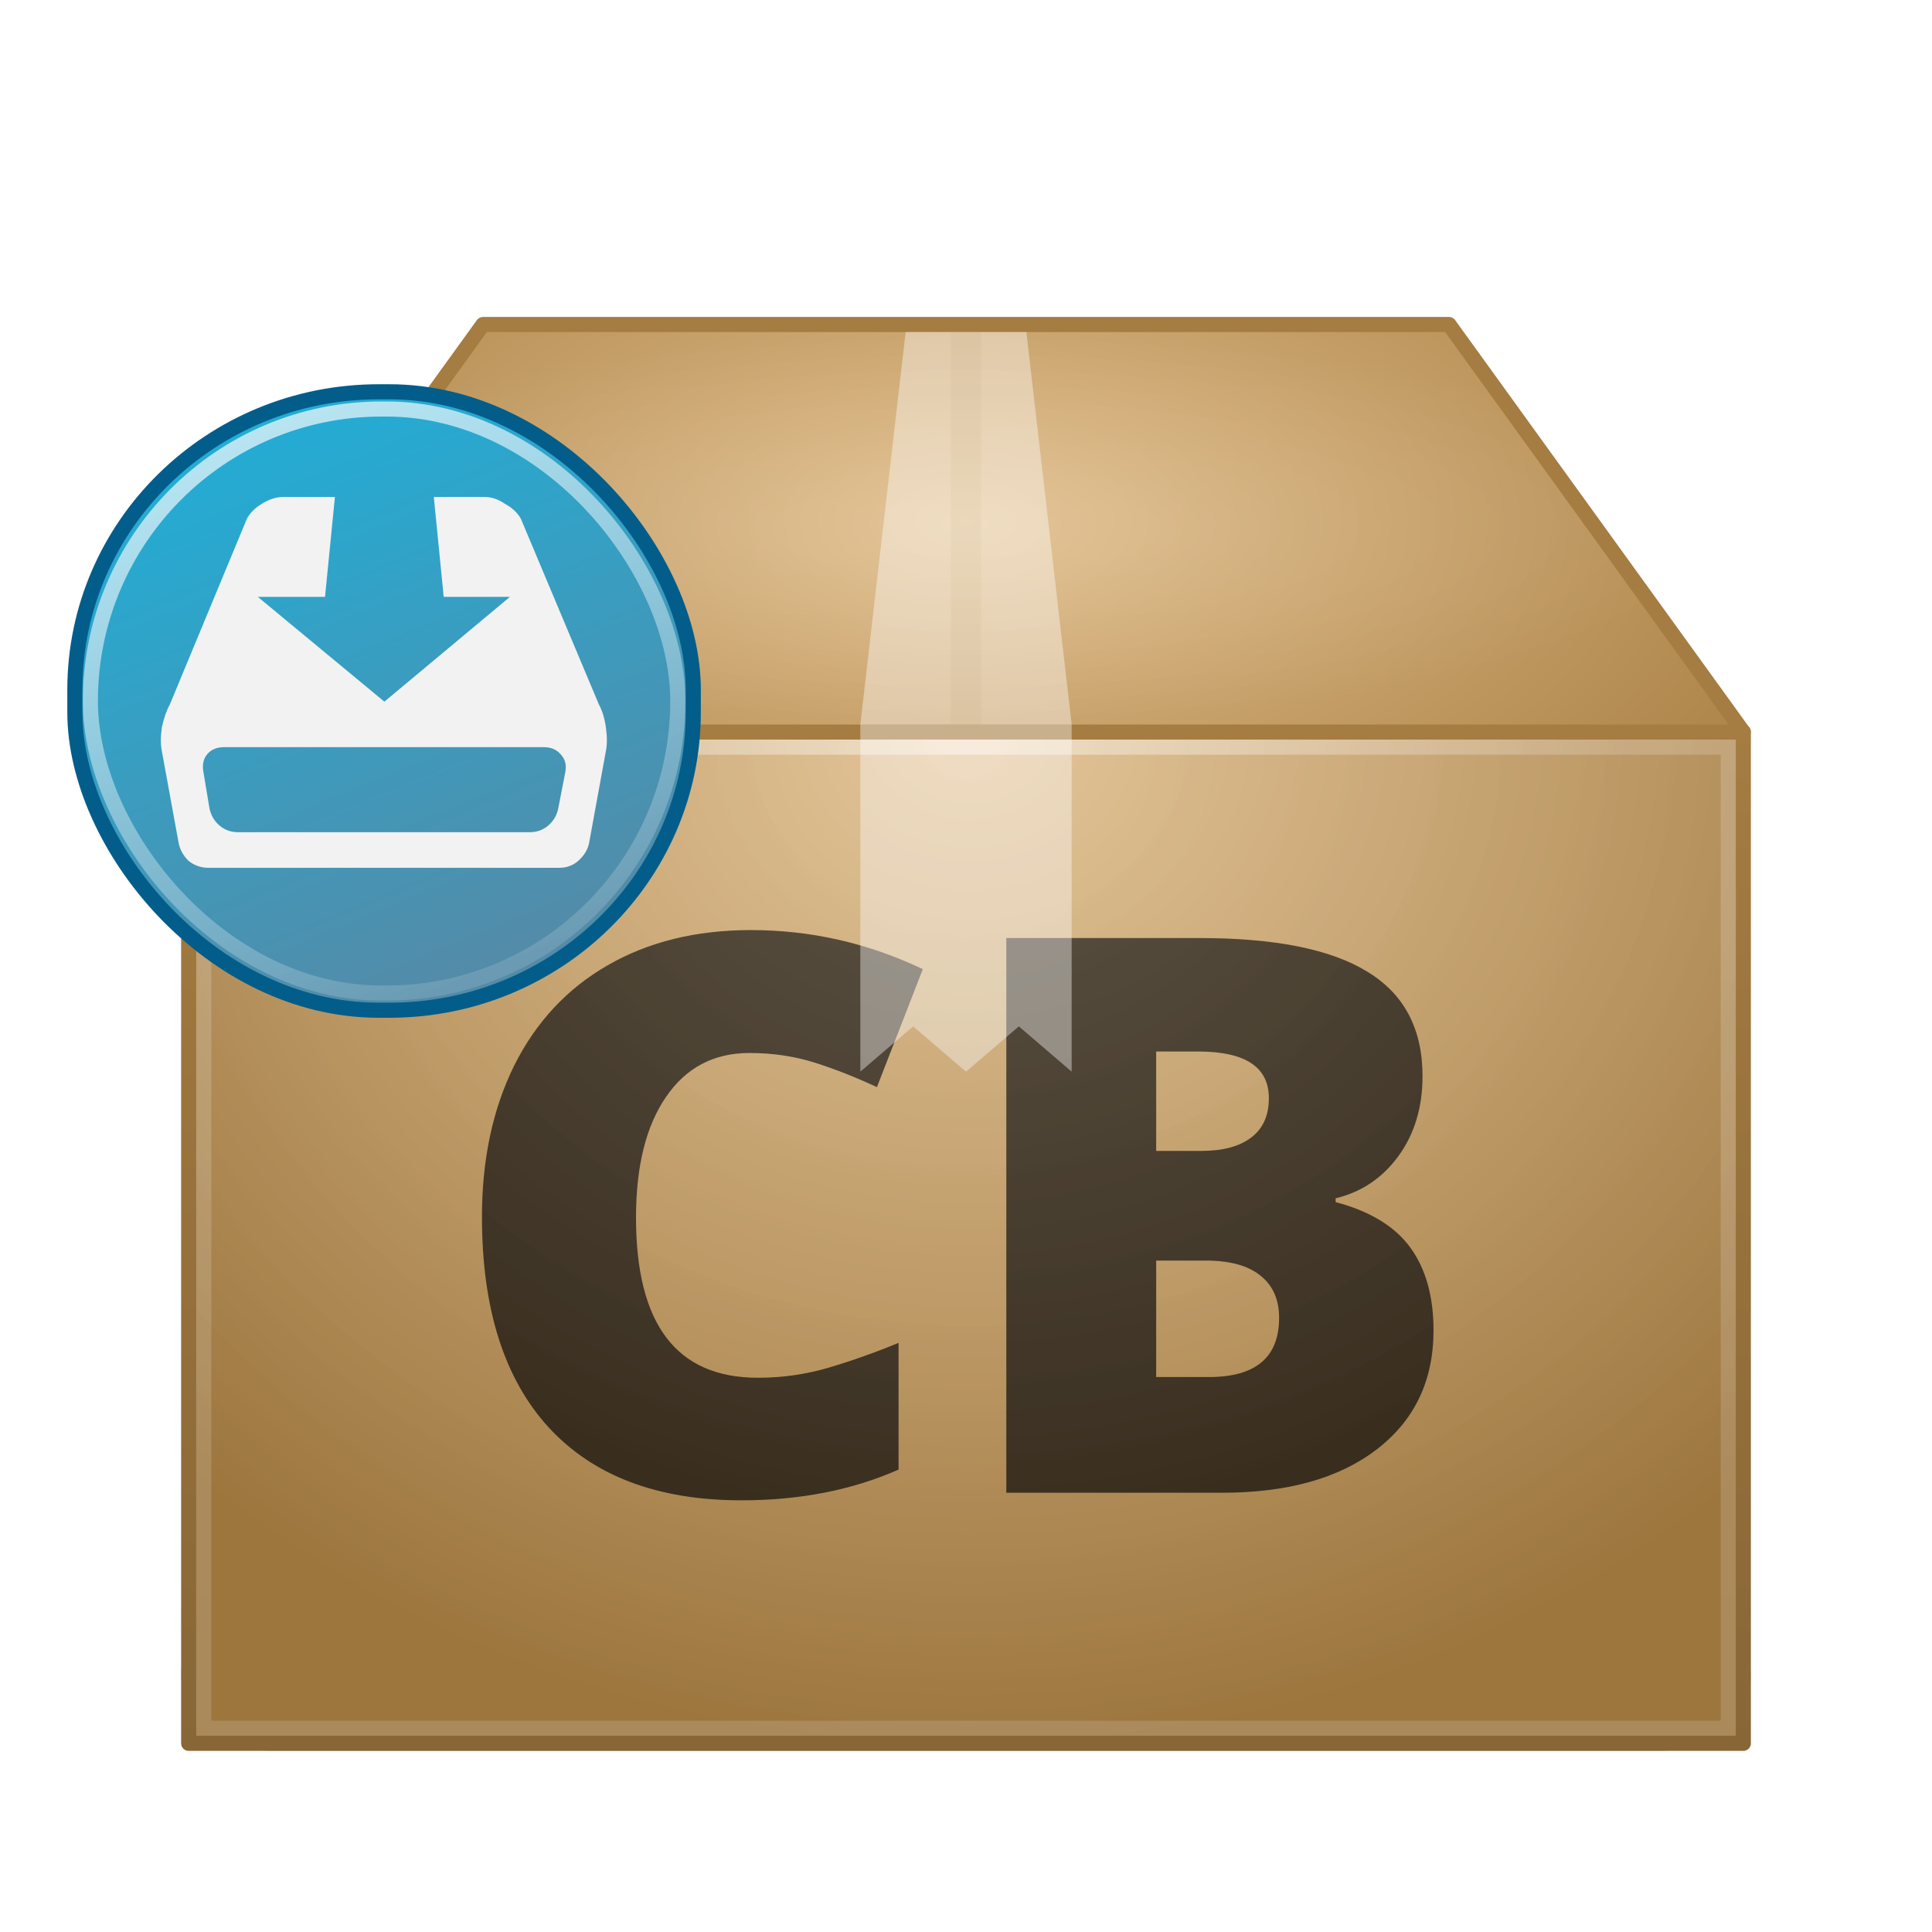 <?xml version="1.0" encoding="UTF-8" standalone="no"?>
<!-- Created with Inkscape (http://www.inkscape.org/) -->

<svg
   xmlns:dc="http://purl.org/dc/elements/1.1/"
   xmlns:cc="http://creativecommons.org/ns#"
   xmlns:rdf="http://www.w3.org/1999/02/22-rdf-syntax-ns#"
   xmlns:svg="http://www.w3.org/2000/svg"
   xmlns="http://www.w3.org/2000/svg"
   xmlns:xlink="http://www.w3.org/1999/xlink"
   xmlns:sodipodi="http://sodipodi.sourceforge.net/DTD/sodipodi-0.dtd"
   xmlns:inkscape="http://www.inkscape.org/namespaces/inkscape"
   width="128"
   height="128"
   id="svg2"
   version="1.1"
   inkscape:version="0.48.3.1 r9886"
   sodipodi:docname="x-cb-bundle.svgz"
   inkscape:export-filename="/home/Fernando/Hyuuga/Hycons/iconset/128x128/mimetypes/package-x-generic.png"
   inkscape:export-xdpi="90"
   inkscape:export-ydpi="90">
  <defs
     id="defs4">
    <linearGradient
       id="linearGradient3811">
      <stop
         style="stop-color:#10b9e6;stop-opacity:1;"
         offset="0"
         id="stop3813" />
      <stop
         style="stop-color:#5b86a1;stop-opacity:1;"
         offset="1"
         id="stop3815" />
    </linearGradient>
    <inkscape:perspective
       sodipodi:type="inkscape:persp3d"
       inkscape:vp_x="0 : 526.18109 : 1"
       inkscape:vp_y="0 : 1000 : 0"
       inkscape:vp_z="744.09448 : 526.18109 : 1"
       inkscape:persp3d-origin="372.04724 : 350.78739 : 1"
       id="perspective10" />
    <inkscape:perspective
       id="perspective4203"
       inkscape:persp3d-origin="0.5 : 0.33333333 : 1"
       inkscape:vp_z="1 : 0.5 : 1"
       inkscape:vp_y="0 : 1000 : 0"
       inkscape:vp_x="0 : 0.5 : 1"
       sodipodi:type="inkscape:persp3d" />
    <radialGradient
       inkscape:collect="always"
       xlink:href="#linearGradient3357"
       id="radialGradient4377"
       gradientUnits="userSpaceOnUse"
       gradientTransform="matrix(3.052,0,0,1.287,-151.021,-348.873)"
       cx="24"
       cy="1013.362"
       fx="24"
       fy="1013.362"
       r="18" />
    <linearGradient
       id="linearGradient3357">
      <stop
         style="stop-color:#e0bc88;stop-opacity:1"
         offset="0"
         id="stop3359" />
      <stop
         style="stop-color:#a57c41;stop-opacity:1"
         offset="1"
         id="stop3361" />
    </linearGradient>
    <radialGradient
       inkscape:collect="always"
       xlink:href="#linearGradient3357"
       id="radialGradient5915"
       cx="24"
       cy="1017.362"
       fx="24"
       fy="1017.362"
       r="18"
       gradientTransform="matrix(4.2255374e-6,4.184,-4.018,4.0737874e-6,4010.46,866.767)"
       gradientUnits="userSpaceOnUse" />
    <linearGradient
       id="linearGradient4214">
      <stop
         style="stop-color:#e0bc88;stop-opacity:1"
         offset="0"
         id="stop4216" />
      <stop
         style="stop-color:#a57c41;stop-opacity:1"
         offset="1"
         id="stop4218" />
    </linearGradient>
    <linearGradient
       gradientTransform="matrix(2.891,0,0,2.896,-147.166,-1993.941)"
       inkscape:collect="always"
       xlink:href="#linearGradient4305"
       id="linearGradient4311"
       x1="18.197"
       y1="1022.361"
       x2="18.197"
       y2="1048.376"
       gradientUnits="userSpaceOnUse" />
    <linearGradient
       inkscape:collect="always"
       id="linearGradient4305">
      <stop
         style="stop-color:#a57c41;stop-opacity:1"
         offset="0"
         id="stop4307" />
      <stop
         style="stop-color:#886636;stop-opacity:1"
         offset="1"
         id="stop4309" />
    </linearGradient>
    <linearGradient
       gradientTransform="matrix(2.891,0,0,2.896,-147.166,-1993.941)"
       inkscape:collect="always"
       xlink:href="#linearGradient5180"
       id="linearGradient5186"
       x1="18"
       y1="1023.362"
       x2="18"
       y2="1047.362"
       gradientUnits="userSpaceOnUse" />
    <linearGradient
       id="linearGradient5180">
      <stop
         style="stop-color:#ffffff;stop-opacity:0.196;"
         offset="0"
         id="stop5182" />
      <stop
         style="stop-color:#ffffff;stop-opacity:0.157;"
         offset="1"
         id="stop5184" />
    </linearGradient>
    <radialGradient
       inkscape:collect="always"
       xlink:href="#linearGradient4363"
       id="radialGradient4361"
       gradientUnits="userSpaceOnUse"
       gradientTransform="matrix(-3,2.75,-3,-2.75,178,945.862)"
       cx="24"
       cy="14"
       fx="24"
       fy="14"
       r="17" />
    <linearGradient
       id="linearGradient4363">
      <stop
         id="stop4365"
         offset="0"
         style="stop-color:#ffffff;stop-opacity:1;" />
      <stop
         id="stop4367"
         offset="1"
         style="stop-color:#ffffff;stop-opacity:0;" />
    </linearGradient>
    <linearGradient
       inkscape:collect="always"
       xlink:href="#linearGradient4239"
       id="linearGradient4246"
       x1="6.999"
       y1="18.708"
       x2="41.001"
       y2="18.708"
       gradientUnits="userSpaceOnUse"
       gradientTransform="matrix(2.891,0,0,2.896,-147.166,917.94)" />
    <linearGradient
       id="linearGradient4239">
      <stop
         style="stop-color:#ffffff;stop-opacity:0;"
         offset="0"
         id="stop4241" />
      <stop
         id="stop4248"
         offset="0.5"
         style="stop-color:#ffffff;stop-opacity:1;" />
      <stop
         style="stop-color:#ffffff;stop-opacity:0;"
         offset="1"
         id="stop4243" />
    </linearGradient>
    <radialGradient
       r="17"
       fy="14"
       fx="24"
       cy="14"
       cx="24"
       gradientTransform="matrix(-3,2.75,-3,-2.75,178,945.862)"
       gradientUnits="userSpaceOnUse"
       id="radialGradient2929"
       xlink:href="#linearGradient4213-0"
       inkscape:collect="always" />
    <linearGradient
       id="linearGradient4213-0">
      <stop
         style="stop-color:#000000;stop-opacity:0;"
         offset="0"
         id="stop4215-7" />
      <stop
         style="stop-color:#000000;stop-opacity:1;"
         offset="1"
         id="stop4217-8" />
    </linearGradient>
    <radialGradient
       inkscape:collect="always"
       xlink:href="#linearGradient3357"
       id="radialGradient4339"
       gradientUnits="userSpaceOnUse"
       gradientTransform="matrix(2.8991617e-7,3.775,-4.222,0,4359.514,880.952)"
       cx="24.224"
       cy="1017.362"
       fx="24.224"
       fy="1017.362"
       r="18" />
    <linearGradient
       inkscape:collect="always"
       xlink:href="#linearGradient4305"
       id="linearGradient4341"
       gradientUnits="userSpaceOnUse"
       gradientTransform="matrix(2.943,0,0,2.68,-6.629,-1768.41)"
       x1="18.197"
       y1="1022.683"
       x2="18.197"
       y2="1048.041" />
    <radialGradient
       inkscape:collect="always"
       xlink:href="#linearGradient3357"
       id="radialGradient4345"
       gradientUnits="userSpaceOnUse"
       gradientTransform="matrix(3.334,2.6338257e-8,-1.185045e-8,1.5,-16.011,-560.666)"
       cx="24"
       cy="1013.362"
       fx="24"
       fy="1013.362"
       r="18" />
    <linearGradient
       inkscape:collect="always"
       xlink:href="#linearGradient5180"
       id="linearGradient4349"
       gradientUnits="userSpaceOnUse"
       gradientTransform="matrix(3.061,0,0,2.826,-9.455,-1919.668)"
       x1="18"
       y1="1023.362"
       x2="18"
       y2="1047.362" />
    <linearGradient
       inkscape:collect="always"
       xlink:href="#linearGradient4239"
       id="linearGradient4353"
       gradientUnits="userSpaceOnUse"
       gradientTransform="matrix(3,0,0,1,-8,955.362)"
       x1="9.531"
       y1="18.708"
       x2="38.469"
       y2="18.708" />
    <filter
       inkscape:collect="always"
       id="filter4377"
       x="-0.112"
       width="1.224"
       y="-1.163"
       height="3.326">
      <feGaussianBlur
         inkscape:collect="always"
         stdDeviation="4.845"
         id="feGaussianBlur4379" />
    </filter>
    <radialGradient
       inkscape:collect="always"
       xlink:href="#linearGradient4363"
       id="radialGradient4403"
       cx="64"
       cy="35"
       fx="64"
       fy="35"
       r="50.531"
       gradientTransform="matrix(1,0,0,0.257,0,25.996)"
       gradientUnits="userSpaceOnUse" />
    <radialGradient
       inkscape:collect="always"
       xlink:href="#linearGradient4213-0"
       id="radialGradient4407"
       gradientUnits="userSpaceOnUse"
       gradientTransform="matrix(1,0,0,0.257,0,25.996)"
       cx="64"
       cy="35"
       fx="64"
       fy="35"
       r="50.531" />
    <radialGradient
       inkscape:collect="always"
       xlink:href="#linearGradient3357"
       id="radialGradient4409"
       gradientUnits="userSpaceOnUse"
       gradientTransform="matrix(3.778,0,0,1.944,-26.676,-1011.047)"
       cx="24"
       cy="1013.362"
       fx="24"
       fy="1013.362"
       r="18" />
    <linearGradient
       inkscape:collect="always"
       xlink:href="#linearGradient3811"
       id="linearGradient3817"
       x1="20"
       y1="948.362"
       x2="28"
       y2="984.362"
       gradientUnits="userSpaceOnUse"
       gradientTransform="matrix(0.946,0,0,1.739,-3.601,-712.377)" />
    <linearGradient
       inkscape:collect="always"
       xlink:href="#linearGradient3811-6"
       id="linearGradient3817-4"
       x1="20"
       y1="948.362"
       x2="28"
       y2="984.362"
       gradientUnits="userSpaceOnUse"
       gradientTransform="matrix(0.899,0,0,1.056,0.775,-54.889)" />
    <linearGradient
       id="linearGradient3811-6">
      <stop
         style="stop-color:#10b9e6;stop-opacity:1;"
         offset="0"
         id="stop3813-2" />
      <stop
         style="stop-color:#5b86a1;stop-opacity:1;"
         offset="1"
         id="stop3815-5" />
    </linearGradient>
    <linearGradient
       inkscape:collect="always"
       xlink:href="#linearGradient4363"
       id="linearGradient3886"
       x1="9.176"
       y1="943.214"
       x2="21.452"
       y2="991.391"
       gradientUnits="userSpaceOnUse"
       gradientTransform="matrix(1.032,0,0,1.496,-1.843,-479.228)" />
    <radialGradient
       inkscape:collect="always"
       xlink:href="#XMLID_23_"
       id="radialGradient2894"
       gradientUnits="userSpaceOnUse"
       gradientTransform="translate(145.714,-238.214)"
       cx="59.511"
       cy="124"
       r="125.171" />
    <radialGradient
       id="XMLID_23_"
       cx="59.511"
       cy="124"
       r="125.171"
       gradientUnits="userSpaceOnUse"
       gradientTransform="translate(145.714,-238.214)">
      <stop
         offset="0.177"
         style="stop-color:#F0F0F0"
         id="stop9" />
      <stop
         offset="0.532"
         style="stop-color:#A5A5BB"
         id="stop11" />
    </radialGradient>
    <linearGradient
       inkscape:collect="always"
       xlink:href="#XMLID_24_"
       id="linearGradient2896"
       gradientUnits="userSpaceOnUse"
       gradientTransform="translate(145.714,-238.214)"
       x1="60.001"
       y1="12.845"
       x2="60.001"
       y2="120.214" />
    <linearGradient
       id="XMLID_24_"
       gradientUnits="userSpaceOnUse"
       x1="60.001"
       y1="12.845"
       x2="60.001"
       y2="120.214"
       gradientTransform="translate(145.714,-238.214)">
      <stop
         offset="0"
         style="stop-color:#FFFFFF"
         id="stop16" />
      <stop
         offset="1"
         style="stop-color:#ffffff;stop-opacity:0;"
         id="stop18" />
    </linearGradient>
    <linearGradient
       inkscape:collect="always"
       xlink:href="#XMLID_25_"
       id="linearGradient2898"
       gradientUnits="userSpaceOnUse"
       gradientTransform="translate(145.714,-238.214)"
       x1="60.001"
       y1="94"
       x2="60.001"
       y2="26" />
    <linearGradient
       id="XMLID_25_"
       gradientUnits="userSpaceOnUse"
       x1="60.001"
       y1="94"
       x2="60.001"
       y2="26"
       gradientTransform="translate(145.714,-238.214)">
      <stop
         offset="0.296"
         style="stop-color:#FFFFFF"
         id="stop23" />
      <stop
         offset="1"
         style="stop-color:#4A4A55"
         id="stop25" />
    </linearGradient>
    <linearGradient
       inkscape:collect="always"
       xlink:href="#XMLID_26_"
       id="linearGradient2900"
       gradientUnits="userSpaceOnUse"
       gradientTransform="translate(145.714,-238.214)"
       x1="60.001"
       y1="92"
       x2="60.001"
       y2="28" />
    <linearGradient
       id="XMLID_26_"
       gradientUnits="userSpaceOnUse"
       x1="60.001"
       y1="92"
       x2="60.001"
       y2="28"
       gradientTransform="translate(145.714,-238.214)">
      <stop
         offset="0.195"
         style="stop-color:#E9E9F0"
         id="stop30" />
      <stop
         offset="0.26"
         style="stop-color:#DADAE2"
         id="stop32" />
      <stop
         offset="0.461"
         style="stop-color:#B1B1BB"
         id="stop34" />
      <stop
         offset="0.644"
         style="stop-color:#93939F"
         id="stop36" />
      <stop
         offset="0.8"
         style="stop-color:#81818E"
         id="stop38" />
      <stop
         offset="0.911"
         style="stop-color:#7A7A88"
         id="stop40" />
      <stop
         offset="1"
         style="stop-color:#696975"
         id="stop42" />
    </linearGradient>
    <linearGradient
       inkscape:collect="always"
       xlink:href="#XMLID_27_"
       id="linearGradient2902"
       gradientUnits="userSpaceOnUse"
       gradientTransform="translate(145.714,-238.214)"
       x1="60.001"
       y1="86"
       x2="60.001"
       y2="34.001" />
    <linearGradient
       id="XMLID_27_"
       gradientUnits="userSpaceOnUse"
       x1="60.001"
       y1="86"
       x2="60.001"
       y2="34.001"
       gradientTransform="translate(145.714,-238.214)">
      <stop
         offset="0"
         style="stop-color:#BBBBBB"
         id="stop47" />
      <stop
         offset="1"
         style="stop-color:#555555"
         id="stop49" />
    </linearGradient>
  </defs>
  <sodipodi:namedview
     id="base"
     pagecolor="#ffffff"
     bordercolor="#666666"
     borderopacity="1.0"
     inkscape:pageopacity="0.0"
     inkscape:pageshadow="2"
     inkscape:zoom="2.0312499"
     inkscape:cx="61.430167"
     inkscape:cy="56.203406"
     inkscape:document-units="px"
     inkscape:current-layer="layer1"
     showgrid="true"
     inkscape:window-width="1366"
     inkscape:window-height="709"
     inkscape:window-x="0"
     inkscape:window-y="-3"
     inkscape:window-maximized="1"
     inkscape:snap-bbox="true">
    <inkscape:grid
       type="xygrid"
       id="grid2816"
       empspacing="4"
       visible="true"
       enabled="false"
       snapvisiblegridlinesonly="true" />
  </sodipodi:namedview>
  <g
     inkscape:label="Capa 1"
     inkscape:groupmode="layer"
     id="layer1"
     transform="translate(0,-924.362)">
    <rect
       ry="6"
       rx="6"
       y="1030.362"
       x="12"
       height="10"
       width="104"
       id="rect4359"
       style="opacity:0.5;fill:#000000;fill-opacity:1;stroke:none;filter:url(#filter4377);stroke-width:1;stroke-miterlimit:4;stroke-dasharray:none" />
    <rect
       ry="0"
       rx="0"
       y="972.862"
       x="12.5"
       height="67"
       width="103"
       id="rect4337"
       style="fill:url(#radialGradient4339);fill-opacity:1;stroke:url(#linearGradient4341);stroke-width:1;stroke-linecap:round;stroke-linejoin:round;stroke-miterlimit:4;stroke-opacity:1;stroke-dasharray:none" />
    <path
       sodipodi:nodetypes="ccccc"
       id="path4343"
       d="m 32,945.862 64,0 19.5,27 -103,0 19.5,-27 z"
       style="fill:url(#radialGradient4409);fill-opacity:1;stroke:#a57c41;stroke-width:1;stroke-linecap:round;stroke-linejoin:round;stroke-miterlimit:4;stroke-opacity:1;stroke-dasharray:none" />
    <rect
       style="fill:none;stroke:url(#linearGradient4349);stroke-width:1;stroke-linecap:butt;stroke-linejoin:miter;stroke-miterlimit:4;stroke-opacity:1;stroke-dasharray:none"
       id="rect4347"
       width="101"
       height="65"
       x="13.5"
       y="973.862"
       rx="0"
       ry="0" />
    <rect
       ry="0"
       rx="0"
       y="973.362"
       x="13"
       height="1"
       width="102"
       id="rect4351"
       style="opacity:0.3;fill:url(#linearGradient4353);fill-opacity:1;stroke:none;stroke-width:1;stroke-miterlimit:4;stroke-dasharray:none" />
    <path
       sodipodi:nodetypes="ccccc"
       id="path4355"
       d="m 60,946.362 8,0 3,26 -14,0 3,-26 z"
       style="opacity:0.4;fill:#ffffff;fill-opacity:1;stroke:none;stroke-width:1;stroke-miterlimit:4;stroke-dasharray:none" />
    <g
       id="g3144"
       style="opacity:0.7;fill:#000000;stroke-width:1.398;stroke-miterlimit:4;stroke-dasharray:none"
       transform="matrix(0.715,0,0,0.715,183.138,269.825)">
      <g
         transform="translate(0,924.362)"
         style="font-size:72px;font-style:normal;font-variant:normal;font-weight:800;font-stretch:normal;text-align:start;line-height:125%;letter-spacing:0px;word-spacing:0px;writing-mode:lr-tb;text-anchor:start;fill:#000000;fill-opacity:1;stroke:none;font-family:Open Sans;-inkscape-font-specification:Open Sans Ultra-Bold;stroke-width:1.398;stroke-miterlimit:4;stroke-dasharray:none"
         id="text3140">
        <path
           d="m -186.693,88.646 c -3.305,4.1e-5 -5.883,1.359 -7.734,4.078 -1.852,2.695 -2.777,6.422 -2.777,11.18 -2e-5,9.891 3.762,14.836 11.285,14.836 2.273,1e-5 4.477,-0.316 6.609,-0.949 2.133,-0.633 4.277,-1.395 6.434,-2.285 l 0,11.742 c -4.289,1.898 -9.141,2.848 -14.555,2.848 -7.758,0 -13.711,-2.25 -17.859,-6.75 -4.125,-4.5 -6.188,-11.004 -6.188,-19.512 -1e-5,-5.32 0.996,-9.996 2.988,-14.027 2.016,-4.031 4.898,-7.125 8.648,-9.281 3.773,-2.18 8.203,-3.269 13.289,-3.27 5.555,5.2e-5 10.863,1.207 15.926,3.621 l -4.254,10.934 c -1.898,-0.891 -3.797,-1.641 -5.695,-2.25 -1.898,-0.609 -3.938,-0.914 -6.117,-0.914"
           style="fill:#000000;stroke-width:1.398;stroke-miterlimit:4;stroke-dasharray:none"
           id="path3149"
           inkscape:connector-curvature="0" />
        <path
           d="m -162.892,77.994 17.93,0 c 6.984,5.1e-5 12.164,1.043 15.539,3.129 3.398,2.063 5.098,5.285 5.098,9.668 -4e-5,2.883 -0.738,5.344 -2.215,7.383 -1.477,2.039 -3.422,3.352 -5.836,3.938 l 0,0.352 c 3.187,0.844 5.496,2.25 6.926,4.219 1.43,1.969 2.144,4.523 2.145,7.664 -4e-5,4.664 -1.758,8.344 -5.273,11.039 -3.492,2.672 -8.262,4.008 -14.309,4.008 l -20.004,0 0,-51.398 m 13.887,19.723 4.184,0 c 1.992,3.1e-5 3.527,-0.41 4.605,-1.23 1.102,-0.82 1.652,-2.039 1.652,-3.656 -3e-5,-2.883 -2.18,-4.324 -6.539,-4.324 l -3.902,0 0,9.211 m 0,10.16 0,10.793 4.887,0 c 4.336,1e-5 6.504,-1.828 6.504,-5.484 -3e-5,-1.711 -0.586,-3.023 -1.758,-3.938 -1.148,-0.914 -2.824,-1.371 -5.027,-1.371 l -4.605,0"
           style="fill:#000000;stroke-width:1.398;stroke-miterlimit:4;stroke-dasharray:none"
           id="path3151"
           inkscape:connector-curvature="0" />
      </g>
    </g>
    <path
       sodipodi:nodetypes="cccccccc"
       id="path4357"
       d="m 57,972.362 14,0 0,23 -3.5,-3 -3.5,3 -3.5,-3 -3.5,3 0,-23 z"
       style="opacity:0.4;fill:#ffffff;fill-opacity:1;stroke:none;stroke-width:1;stroke-miterlimit:4;stroke-dasharray:none" />
    <path
       style="opacity:0.15;fill:url(#radialGradient4361);fill-opacity:1;stroke:none;stroke-width:1;stroke-miterlimit:4;stroke-dasharray:none"
       d="m 13,973.362 0,66 102,0 0,-66 -102,0 z"
       id="rect4206"
       inkscape:connector-curvature="0" />
    <path
       id="path4221"
       d="m 13,973.362 0,66 102,0 0,-66 -102,0 z"
       style="opacity:0.05;fill:url(#radialGradient2929);fill-opacity:1;stroke:none"
       inkscape:connector-curvature="0" />
    <path
       style="fill:url(#radialGradient4403);fill-opacity:1;stroke:none;stroke-width:1;stroke-linecap:round;stroke-linejoin:round;stroke-miterlimit:4;stroke-opacity:1;stroke-dasharray:none;opacity:0.15"
       d="M 32.25 22 L 13.469 48 L 114.531 48 L 95.75 22 L 32.25 22 z "
       transform="translate(0,924.362)"
       id="path4396" />
    <rect
       style="fill:#886636;fill-opacity:1;stroke:none;opacity:0.05;stroke-width:1;stroke-miterlimit:4;stroke-dasharray:none"
       id="rect4411"
       width="2"
       height="26"
       x="63"
       y="946.362"
       rx="0"
       ry="0" />
    <rect
       style="fill:url(#linearGradient3817);fill-opacity:1;stroke:#035d8a;stroke-width:1;stroke-linecap:square;stroke-linejoin:round;stroke-miterlimit:4;stroke-opacity:1;stroke-dasharray:none;stroke-dashoffset:0"
       id="rect3041"
       width="40.973"
       height="40.973"
       x="4.959"
       y="950.319"
       ry="19.745"
       rx="20.134" />
    <rect
       style="fill:none;stroke:url(#linearGradient3886);stroke-width:1;stroke-linecap:square;stroke-linejoin:round;stroke-miterlimit:4;stroke-opacity:1;stroke-dasharray:none;stroke-dashoffset:0"
       id="rect3041-8"
       width="38.918"
       height="38.694"
       x="5.987"
       y="951.461"
       ry="19.347"
       rx="19.286" />
    <g
       transform="matrix(0.91,0,0,0.91,-19.276,851.102)"
       style="font-size:72px;font-style:normal;font-variant:normal;font-weight:normal;font-stretch:normal;line-height:125%;letter-spacing:0px;word-spacing:0px;fill:#f2f2f2;fill-opacity:1;stroke:none;font-family:Entypo;-inkscape-font-specification:Entypo"
       id="text3384">
      <path
         d="m 64.79,131.806 c 0.24,0.432 0.408,0.984 0.504,1.656 0.096,0.672 0.096,1.248 0,1.728 l -1.224,6.696 c -0.096,0.48 -0.36,0.912 -0.792,1.296 -0.384,0.336 -0.84,0.504 -1.368,0.504 l -25.56,0 c -0.528,1e-5 -1.008,-0.168 -1.44,-0.504 -0.384,-0.384 -0.624,-0.816 -0.72,-1.296 l -1.224,-6.696 c -0.096,-0.48 -0.096,-1.056 0,-1.728 0.144,-0.672 0.336,-1.224 0.576,-1.656 l 5.616,-13.536 c 0.24,-0.432 0.6,-0.792 1.08,-1.08 0.528,-0.336 1.056,-0.504 1.584,-0.504 l 3.744,0 -0.72,7.272 -4.896,0 9.216,7.632 9.144,-7.632 -4.824,0 -0.72,-7.272 3.672,0 c 0.528,3e-5 1.032,0.168 1.512,0.504 0.528,0.288 0.912,0.648 1.152,1.08 l 5.688,13.536 m -2.448,4.896 c 0.096,-0.528 -0.024,-0.96 -0.36,-1.296 -0.288,-0.336 -0.696,-0.504 -1.224,-0.504 l -23.256,0 c -0.528,2e-5 -0.936,0.168 -1.224,0.504 -0.288,0.336 -0.384,0.768 -0.288,1.296 l 0.432,2.592 c 0.096,0.528 0.336,0.96 0.72,1.296 0.384,0.336 0.84,0.504 1.368,0.504 l 21.24,0 c 0.528,1e-5 0.984,-0.168 1.368,-0.504 0.384,-0.336 0.624,-0.768 0.72,-1.296 l 0.504,-2.592"
         style="fill:#f2f2f2"
         id="path3389"
         inkscape:connector-curvature="0" />
    </g>
  </g>
</svg>
